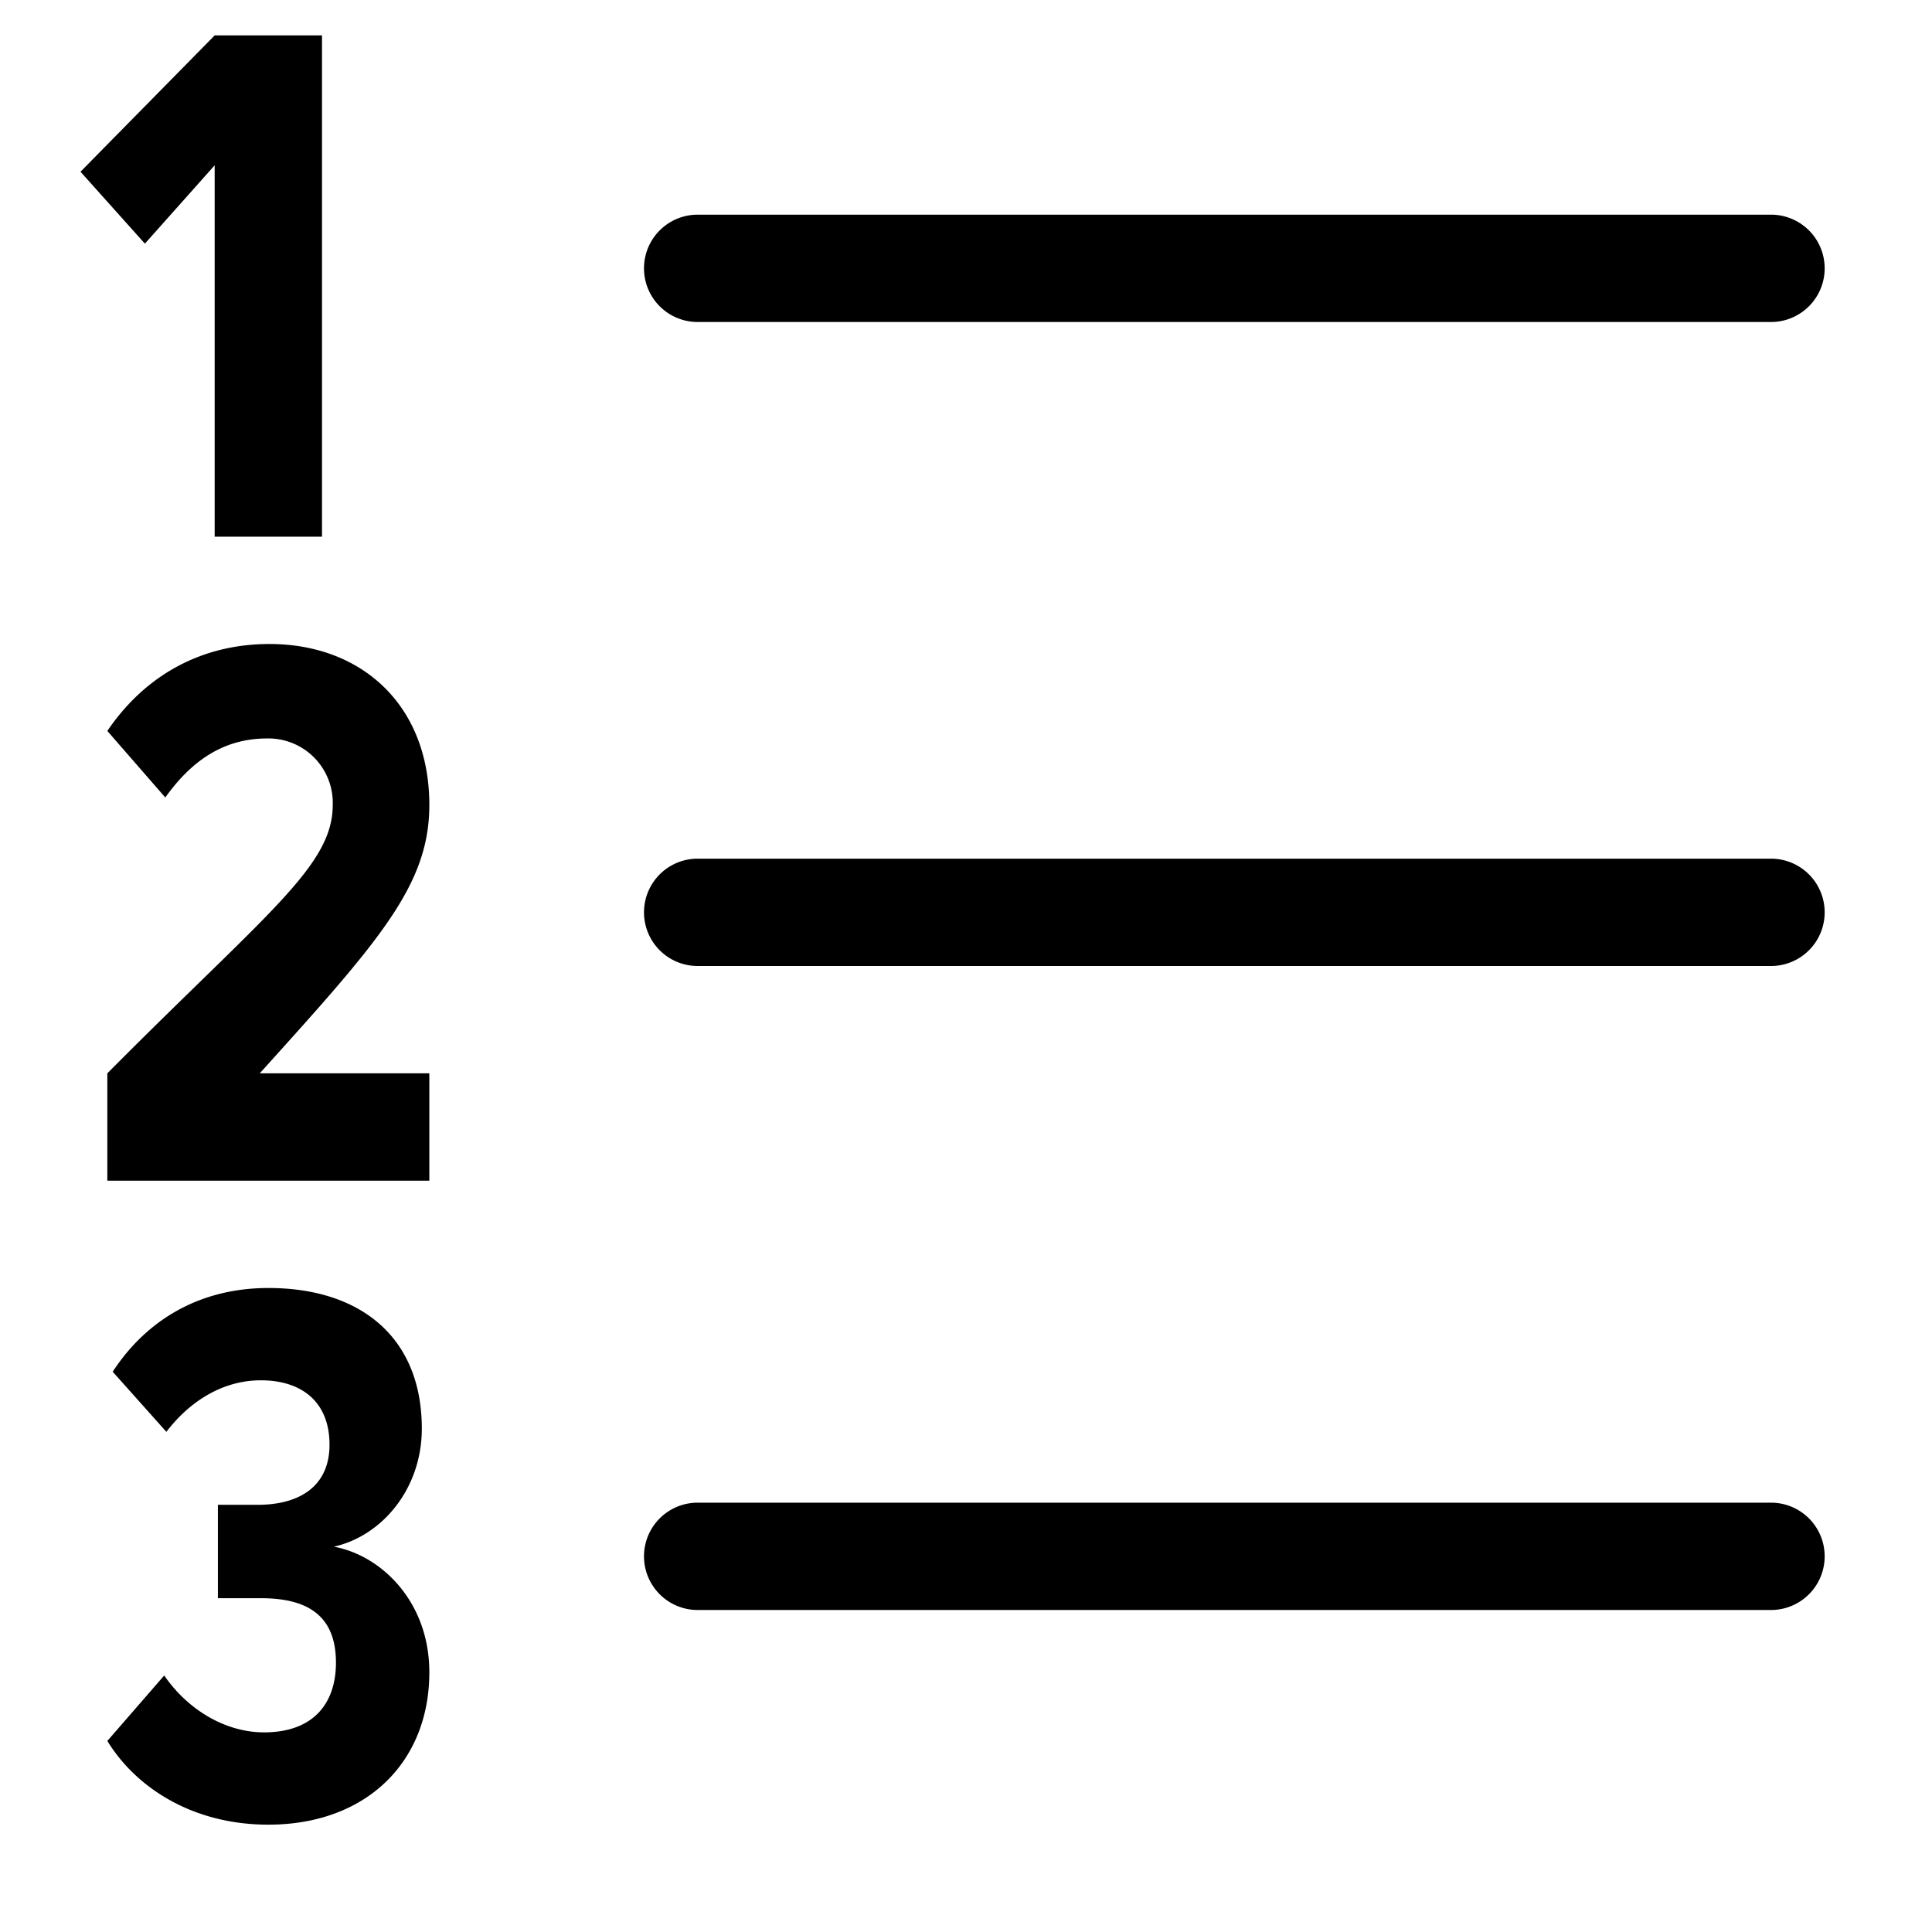 <svg xmlns="http://www.w3.org/2000/svg" width="18" height="18" aria-label="OrderedList icon" viewBox="0 0 18 18">
	<path fill-rule="evenodd" d="M2.5 12c.86 0 1.43.46 1.43 1.31 0 .56-.37 1-.82 1.1.44.08.89.51.89 1.17C4 16.42 3.41 17 2.5 17c-.7 0-1.23-.34-1.5-.78l.53-.61c.22.32.57.53.93.53.46 0 .67-.27.67-.65 0-.45-.28-.6-.7-.6h-.4v-.87h.37c.4 0 .67-.18.67-.56 0-.4-.26-.6-.64-.6-.34 0-.65.18-.88.48l-.5-.56c.32-.49.82-.78 1.45-.78zm14 2a.5.5 0 1 1 0 1h-10a.5.5 0 1 1 0-1h10zM2.51 6C3.37 6 4 6.57 4 7.5c0 .75-.47 1.27-1.58 2.5H4v1H1v-1c1.49-1.5 2.1-1.93 2.1-2.5a.6.6 0 0 0-.61-.62c-.4 0-.7.2-.95.55L1 6.81c.36-.53.89-.81 1.51-.81zM16.5 8a.5.5 0 1 1 0 1h-10a.5.5 0 0 1 0-1h10zM3 .33V5H2V1.54l-.65.73-.6-.67L2 .33h1zM16.5 2a.5.5 0 1 1 0 1h-10a.5.5 0 0 1 0-1h10z"/>
</svg>
